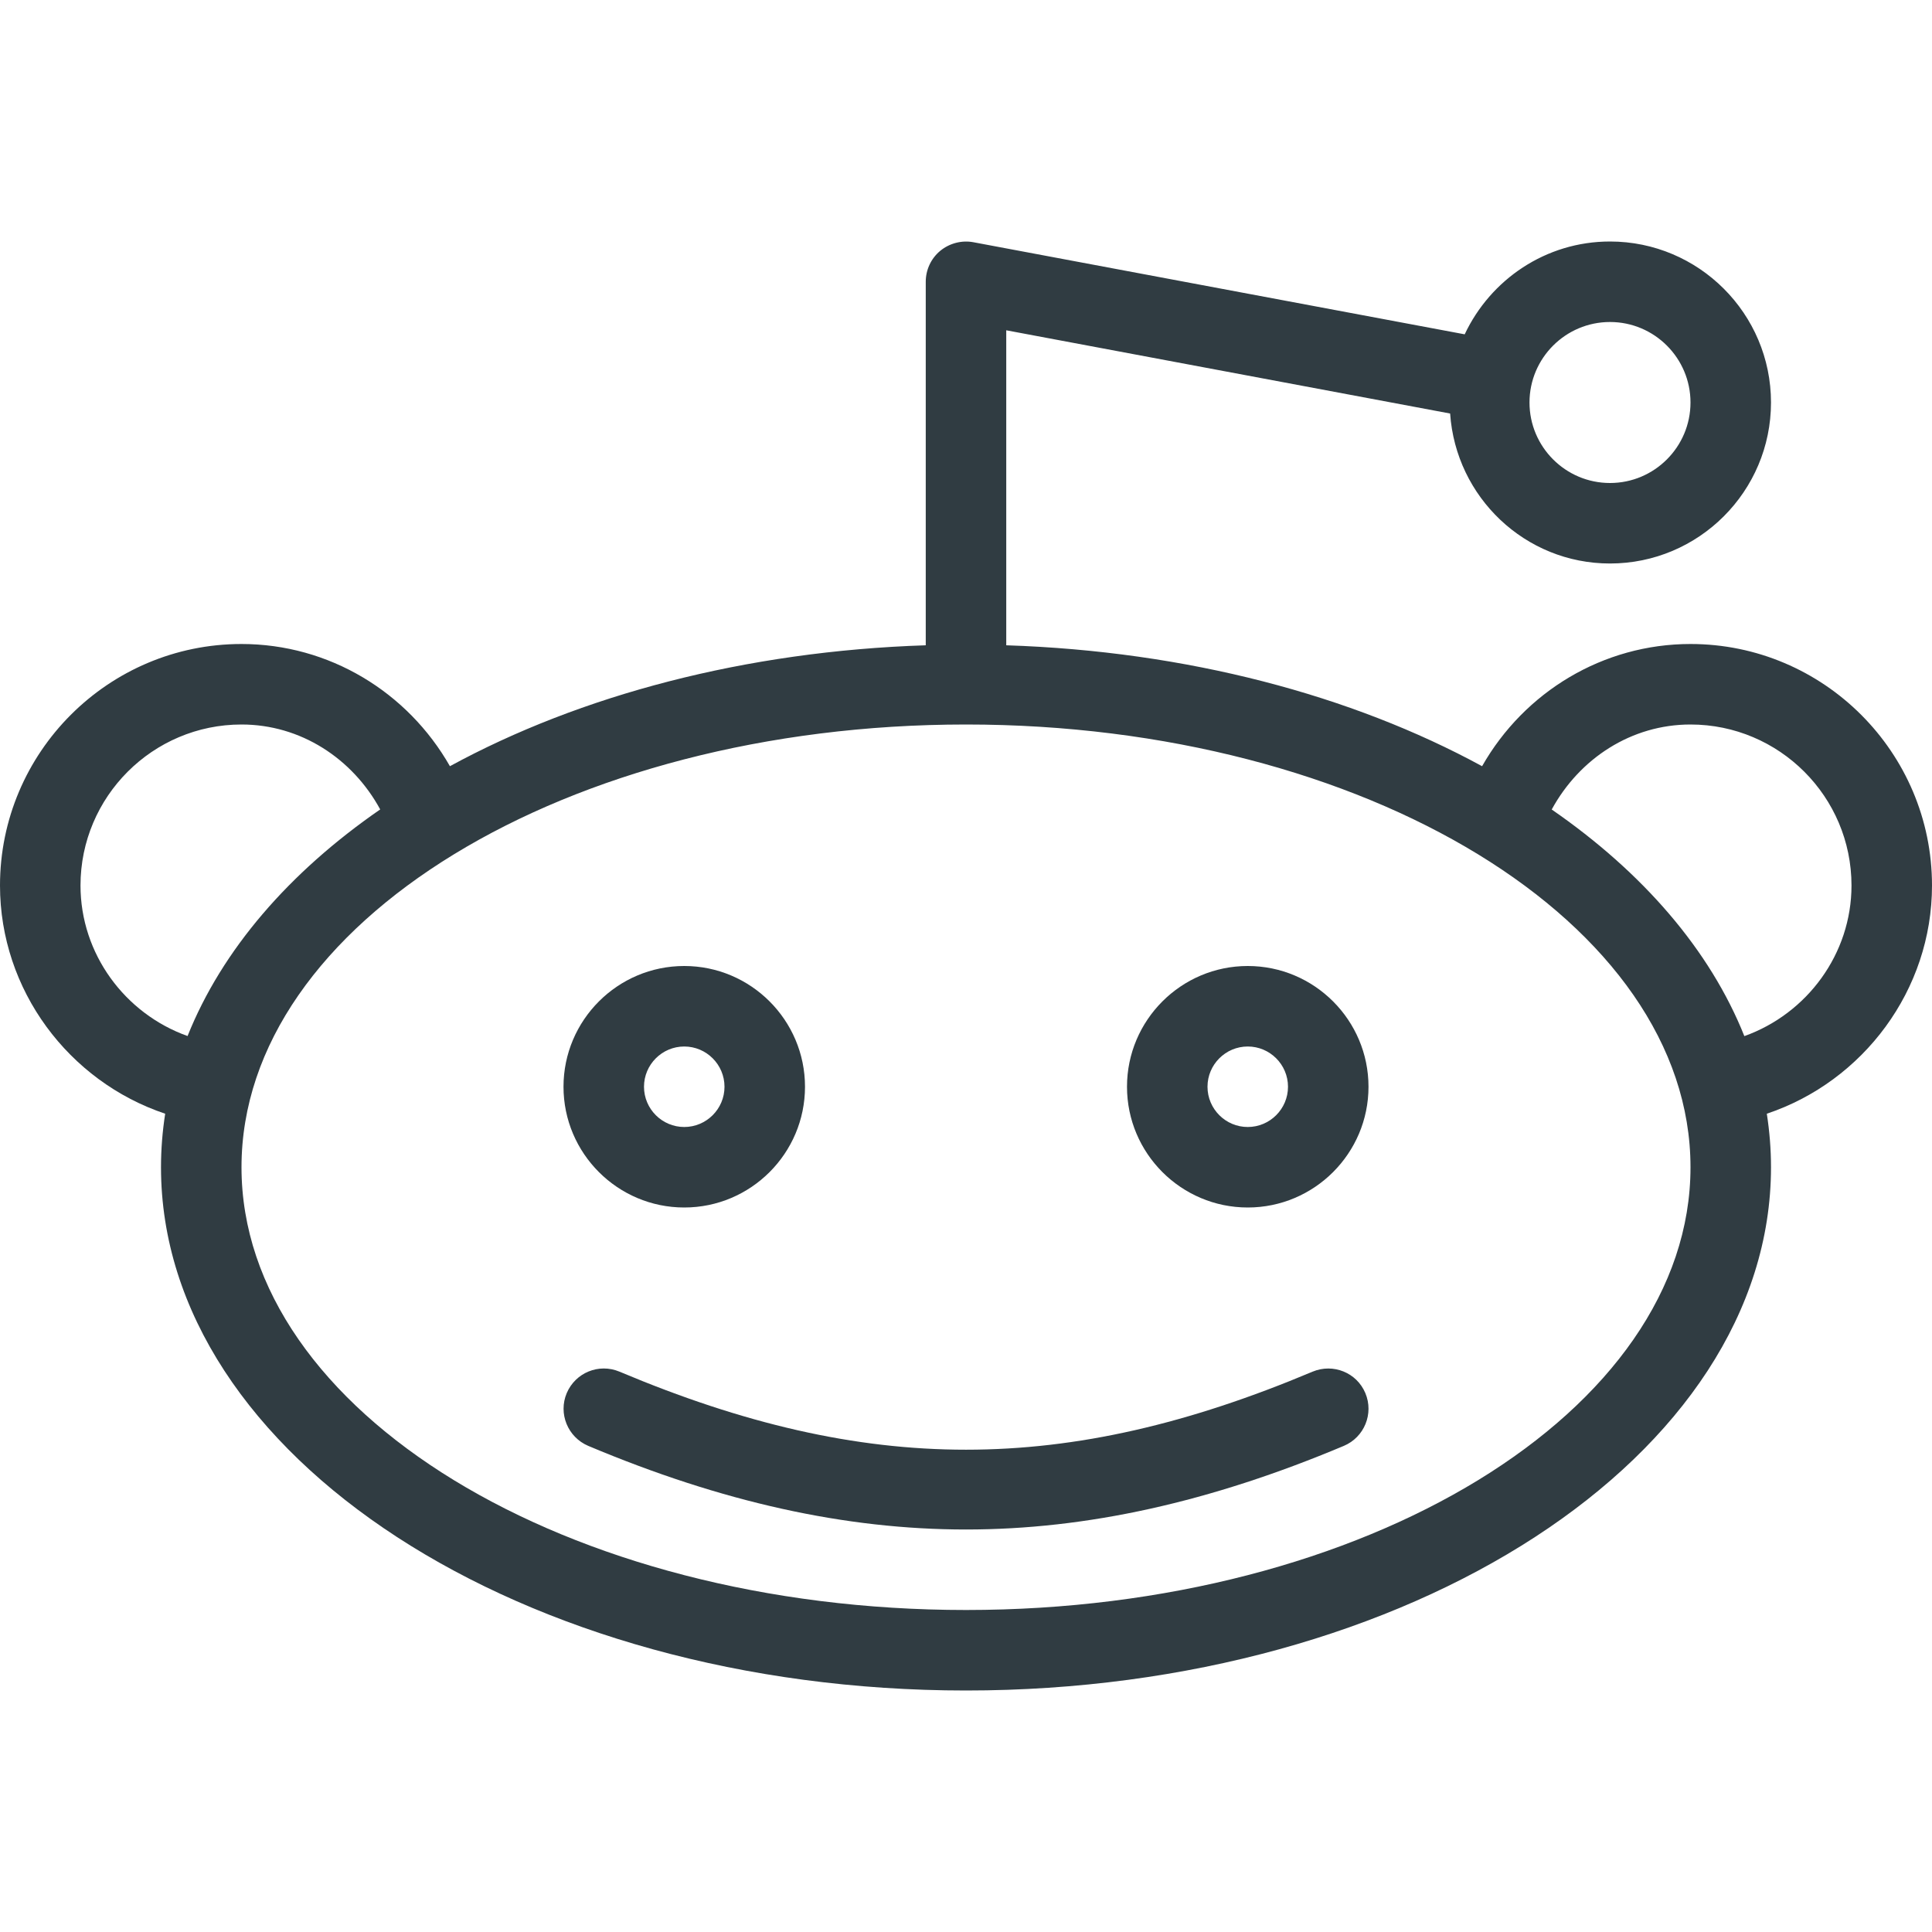 <?xml version="1.0" encoding="iso-8859-1"?>
<!-- Generator: Adobe Illustrator 21.0.0, SVG Export Plug-In . SVG Version: 6.00 Build 0)  -->
<svg version="1.1" id="Layer_1" xmlns="http://www.w3.org/2000/svg" xmlns:xlink="http://www.w3.org/1999/xlink" x="0px" y="0px"
	 viewBox="0 0 24 24" enable-background="new 0 0 24 24" xml:space="preserve">
<g>
	<path fill="#303C42" d="M16.306,17.039c-3.07,1.293-5.541,1.293-8.611,0
		c-0.257-0.107-0.547,0.013-0.655,0.267c-0.107,0.254,0.013,0.547,0.267,0.655
		C8.967,18.66,10.502,19,12,19s3.033-0.34,4.694-1.039
		c0.254-0.107,0.374-0.4,0.267-0.655S16.562,16.933,16.306,17.039z"/>
	<path fill="#303C42" d="M8.5,15c0.827,0,1.5-0.673,1.5-1.5S9.327,12,8.5,12S7,12.673,7,13.5S7.673,15,8.5,15z
		 M8.5,13C8.775,13,9,13.224,9,13.5S8.775,14,8.5,14S8,13.776,8,13.5S8.225,13,8.5,13z"/>
	<path fill="#303C42" d="M15.5,15c0.827,0,1.5-0.673,1.5-1.5S16.327,12,15.5,12S14,12.673,14,13.5
		S14.673,15,15.5,15z M15.5,13c0.275,0,0.5,0.224,0.5,0.5S15.775,14,15.5,14S15,13.776,15,13.5
		S15.225,13,15.5,13z"/>
	<path fill="#303C42" d="M24,11c0-1.654-1.346-3-3-3c-1.086,0-2.063,0.594-2.589,1.518
		C16.793,8.637,14.742,8.089,12.5,8.016V4.103l5.514,1.034C18.085,6.175,18.944,7,20,7
		c1.103,0,2-0.897,2-2s-0.897-2-2-2c-0.799,0-1.485,0.474-1.805,1.153l-6.103-1.144
		c-0.144-0.027-0.296,0.012-0.411,0.106C11.566,3.21,11.5,3.351,11.5,3.5v4.516
		C9.258,8.089,7.207,8.637,5.589,9.518C5.063,8.594,4.086,8,3,8c-1.654,0-3,1.346-3,3
		c0,1.297,0.852,2.433,2.052,2.835C2.018,14.054,2,14.276,2,14.5C2,18.084,6.486,21,12,21
		s10-2.916,10-6.5c0-0.224-0.018-0.446-0.052-0.665C23.148,13.433,24,12.297,24,11z M20,4
		c0.552,0,1,0.449,1,1s-0.448,1-1,1s-1-0.449-1-1S19.448,4,20,4z M1,11c0-1.103,0.897-2,2-2
		c0.734,0,1.378,0.421,1.723,1.055c-1.132,0.782-1.965,1.745-2.393,2.815
		C1.551,12.592,1,11.849,1,11z M12,20c-4.963,0-9-2.467-9-5.5S7.037,9,12,9s9,2.467,9,5.5
		S16.963,20,12,20z M21.669,12.871c-0.427-1.07-1.261-2.033-2.393-2.815
		C19.622,9.421,20.266,9,21,9c1.103,0,2,0.897,2,2C23,11.849,22.449,12.592,21.669,12.871z
		"/>
</g>
<g>
</g>
<g>
</g>
<g>
</g>
<g>
</g>
<g>
</g>
<g>
</g>
<g>
</g>
<g>
</g>
<g>
</g>
<g>
</g>
<g>
</g>
<g>
</g>
<g>
</g>
<g>
</g>
<g>
</g>
</svg>
